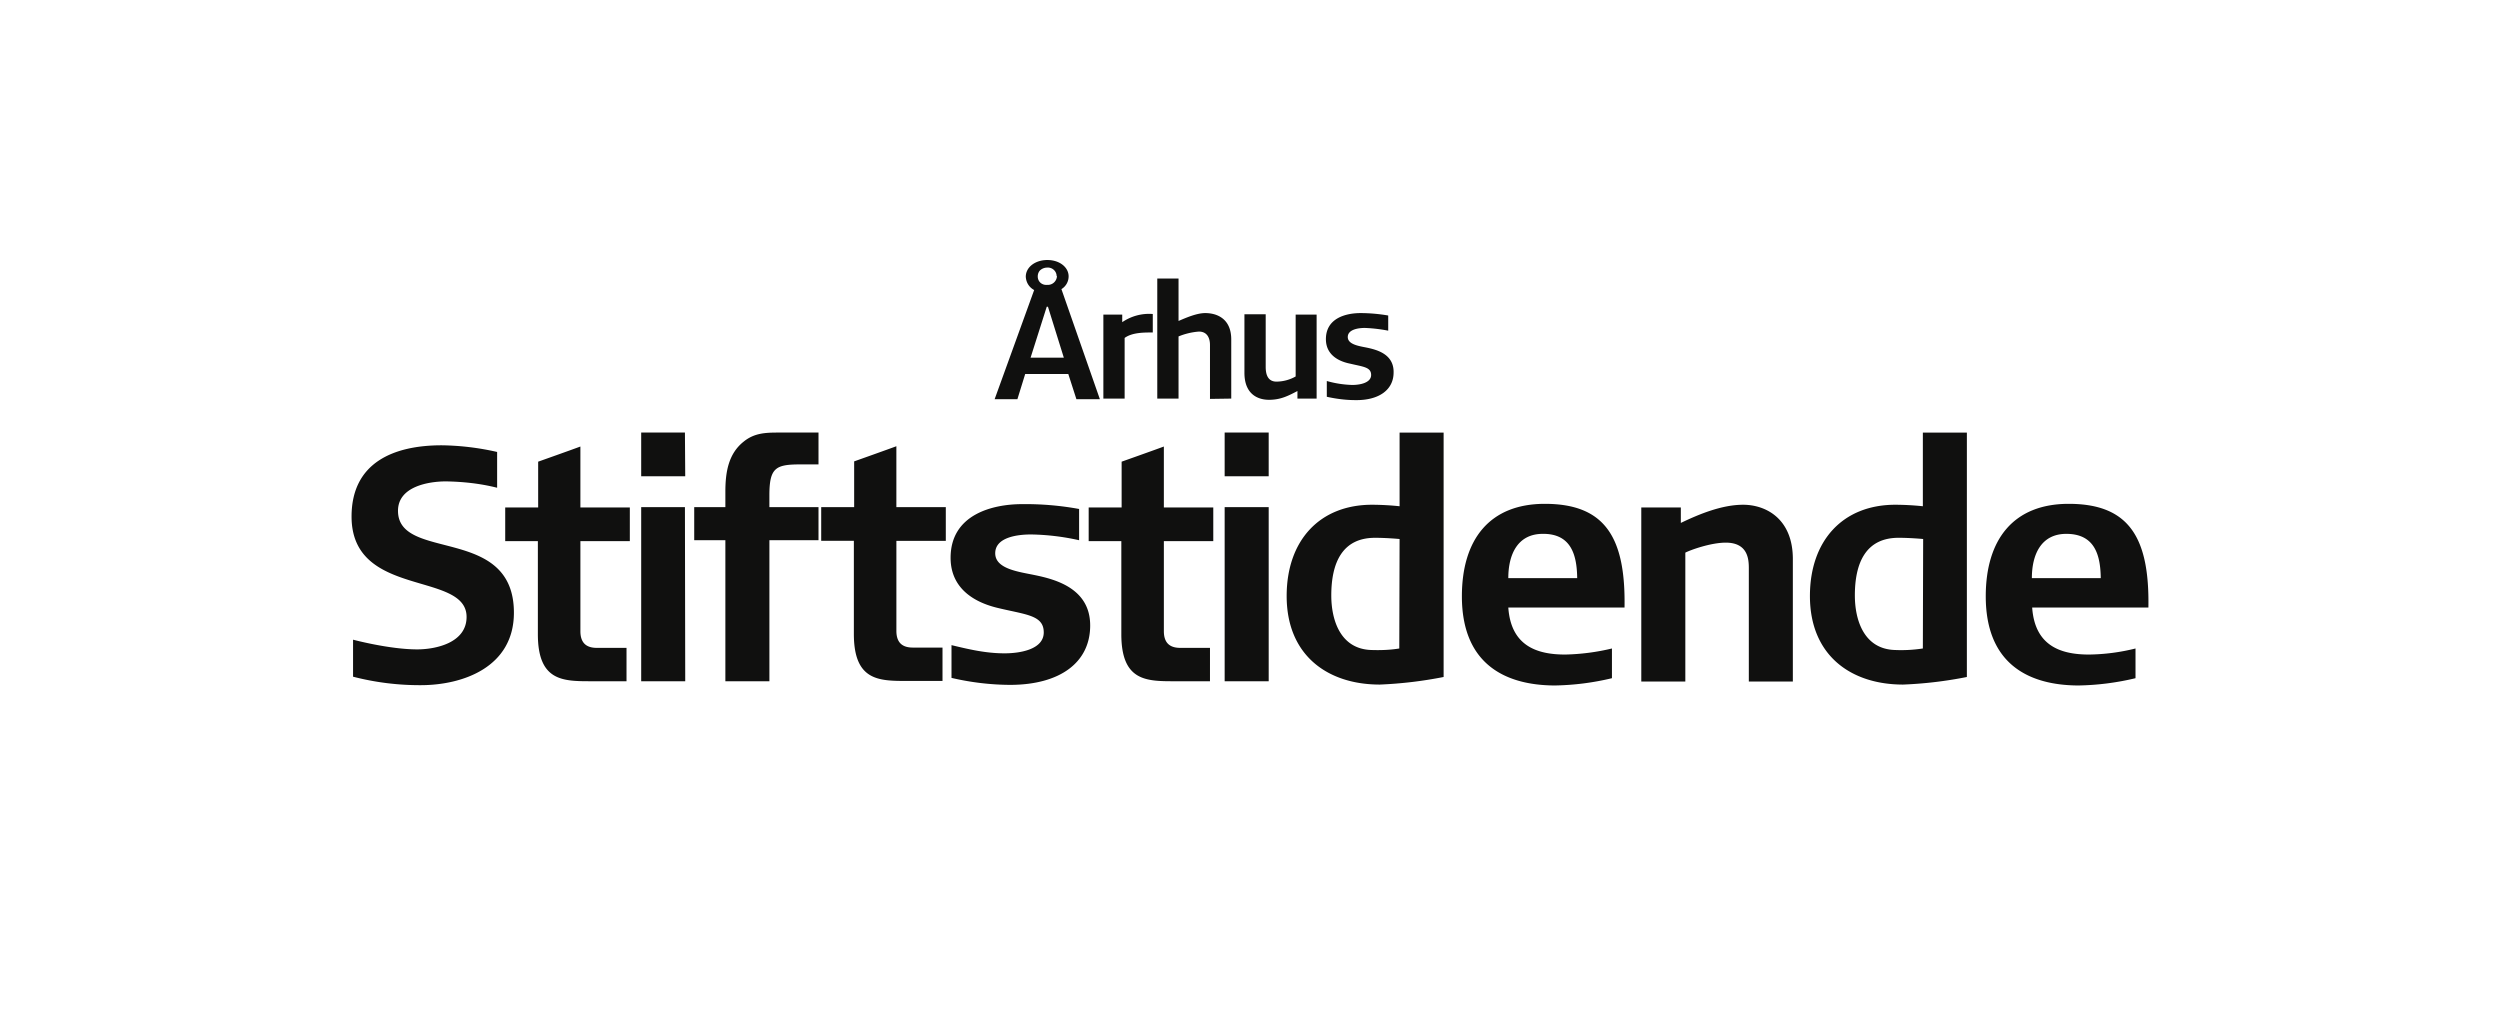 <svg width="176" height="71" fill="none" xmlns="http://www.w3.org/2000/svg"><path d="m77.424 28.083-2.7-7.729a1.05 1.05 0 0 0 .507-.896c0-.64-.633-1.153-1.498-1.153-.864 0-1.518.512-1.518 1.174.021.405.232.747.59.94l-2.783 7.685h1.603l.548-1.772h3.036l.57 1.772h1.645v-.021Zm-2.53-2.904h-2.341l1.138-3.586h.085l1.117 3.586Zm-.486-5.721a.644.644 0 0 1-.696.597.612.612 0 0 1-.464-.15.585.585 0 0 1-.19-.447c0-.171.064-.342.19-.449a.732.732 0 0 1 .464-.17.612.612 0 0 1 .464.149.602.602 0 0 1 .211.448h.021v.022Zm6.748 3.95v-1.303a3.354 3.354 0 0 0-2.151.576v-.533h-1.328v5.913h1.497v-4.27c.548-.405 1.455-.384 1.982-.384Zm5.524 4.653v-4.163c0-1.451-.99-1.857-1.834-1.857-.59 0-1.329.32-1.877.555v-2.989h-1.497v8.454h1.497v-4.376a4.698 4.698 0 0 1 1.434-.342c.633 0 .78.534.78.94v3.8l1.497-.022Zm6.01 0v-5.913h-1.476v4.355a2.782 2.782 0 0 1-1.35.363c-.696 0-.759-.662-.759-1.046v-3.694h-1.497v4.12c0 1.495.928 1.9 1.73 1.9.822 0 1.349-.277 2.002-.618v.533h1.35Zm5.42-1.878c0-1.26-1.182-1.559-1.877-1.708-.528-.107-1.35-.214-1.35-.748 0-.533.738-.64 1.202-.64.548.021 1.096.085 1.645.192v-1.067a11.711 11.711 0 0 0-1.94-.171c-1.013 0-2.446.341-2.446 1.836 0 1.388 1.412 1.665 1.729 1.73.885.213 1.455.234 1.455.79 0 .554-.78.704-1.329.704a7.291 7.291 0 0 1-1.792-.278v1.11c.675.15 1.35.235 2.024.235 1.645.021 2.7-.726 2.678-1.985ZM29.62 48.236c2.953 0 6.559-1.26 6.559-5.102 0-6.191-8.16-3.565-8.16-7.173 0-1.73 2.192-2.071 3.373-2.071 1.223.021 2.425.15 3.606.448v-2.52a18.56 18.56 0 0 0-3.901-.469c-3.353 0-6.347 1.196-6.347 5.017 0 5.765 8.097 3.822 8.097 7.067 0 1.815-2.15 2.284-3.48 2.284-1.96 0-4.512-.683-4.512-.683v2.605a18.73 18.73 0 0 0 4.766.597Zm14.72-10.14v-2.37h-3.48v-4.291c-.506.192-2.973 1.067-2.973 1.067v3.224h-2.32v2.37h2.299v6.554c0 3.309 1.77 3.309 3.753 3.309h2.488V45.61H42.02c-.59 0-1.16-.213-1.16-1.174v-6.34h3.48Zm3.879-2.392H45.14V47.96h3.1l-.021-12.255Zm0-5.252H45.14v3.075h3.1l-.021-3.075Zm9.404 7.58v-2.328h-3.458v-.832c0-1.943.443-2.178 2.172-2.178h1.286v-2.242H54.84c-.928 0-1.729.022-2.488.64-1.075.855-1.286 2.157-1.286 3.524v1.088h-2.193v2.328h2.193v9.927h3.1V38.03h3.458Zm8.962.042v-2.37h-3.48v-4.29c-.505.191-2.972 1.067-2.972 1.067v3.223h-2.32v2.37h2.299v6.554c0 3.31 1.77 3.31 3.753 3.31h2.488v-2.349h-2.087c-.59 0-1.16-.213-1.16-1.174v-6.34h3.48Zm10.164 5.957c0-2.605-2.446-3.245-3.901-3.544-1.118-.235-2.784-.427-2.784-1.538 0-1.11 1.519-1.323 2.51-1.323a16.58 16.58 0 0 1 3.395.406v-2.2a21.02 21.02 0 0 0-4.007-.341c-2.087 0-5.04.726-5.04 3.779 0 2.86 2.931 3.437 3.564 3.586 1.835.427 2.994.491 2.994 1.666 0 1.174-1.602 1.473-2.762 1.473-1.35 0-2.573-.3-3.732-.577v2.306c1.37.32 2.783.491 4.196.491 3.395-.021 5.567-1.537 5.567-4.184Zm8.666-5.935v-2.37h-3.479v-4.291c-.506.192-2.973 1.067-2.973 1.067v3.224h-2.32v2.37h2.299v6.554c0 3.309 1.771 3.309 3.753 3.309h2.488V45.61h-2.087c-.59 0-1.16-.213-1.16-1.174v-6.34h3.48Zm3.901-2.392h-3.1V47.96h3.1V35.704Zm0-5.252h-3.1v3.075h3.1v-3.075Zm12.315 17.208V30.453h-3.1v5.187a19.322 19.322 0 0 0-1.94-.106c-3.69 0-6.01 2.519-6.01 6.426 0 4.184 2.89 6.234 6.558 6.234a29.308 29.308 0 0 0 4.492-.534Zm-3.121-2.007c-.654.107-1.308.128-1.961.107-2.193-.064-2.826-2.114-2.826-3.843 0-2.306.78-4.056 3.079-4.056.843 0 1.729.085 1.729.085l-.021 7.707Zm10.922 2.605a18.44 18.44 0 0 0 4.049-.513v-2.092a15.434 15.434 0 0 1-3.289.427c-1.919 0-3.817-.555-4.007-3.309h8.182c.084-4.91-1.35-7.301-5.609-7.301-3.901 0-5.841 2.519-5.841 6.511 0 4.676 2.931 6.255 6.515 6.277Zm1.603-7.558h-4.85c0-1.665.654-3.117 2.425-3.117 2.045-.021 2.404 1.559 2.425 3.117Zm15.182 7.259v-8.604c0-2.818-1.877-3.821-3.5-3.821-1.497 0-3.1.661-4.386 1.28v-1.088h-2.784V47.98h3.1v-9.073c.316-.171 1.771-.705 2.847-.705 1.56 0 1.623 1.175 1.623 1.794v7.984h3.1v-.021Zm12.251-.299V30.453h-3.099v5.187a19.34 19.34 0 0 0-1.94-.106c-3.69 0-6.01 2.519-6.01 6.426 0 4.184 2.889 6.234 6.558 6.234a28.678 28.678 0 0 0 4.491-.534Zm-3.099-2.007a10.08 10.08 0 0 1-1.961.107c-2.193-.064-2.826-2.114-2.826-3.843 0-2.306.78-4.056 3.079-4.056.843 0 1.729.085 1.729.085l-.021 7.707Zm10.922 2.605a18.447 18.447 0 0 0 4.049-.513v-2.092a14.163 14.163 0 0 1-3.269.427c-1.918 0-3.816-.555-4.006-3.309h8.182c.084-4.91-1.35-7.301-5.609-7.301-3.901 0-5.841 2.519-5.841 6.511 0 4.676 2.91 6.255 6.494 6.277Zm1.603-7.558h-4.85c0-1.665.654-3.117 2.425-3.117 2.045 0 2.404 1.559 2.425 3.117Z" fill="#10100F"/></svg>